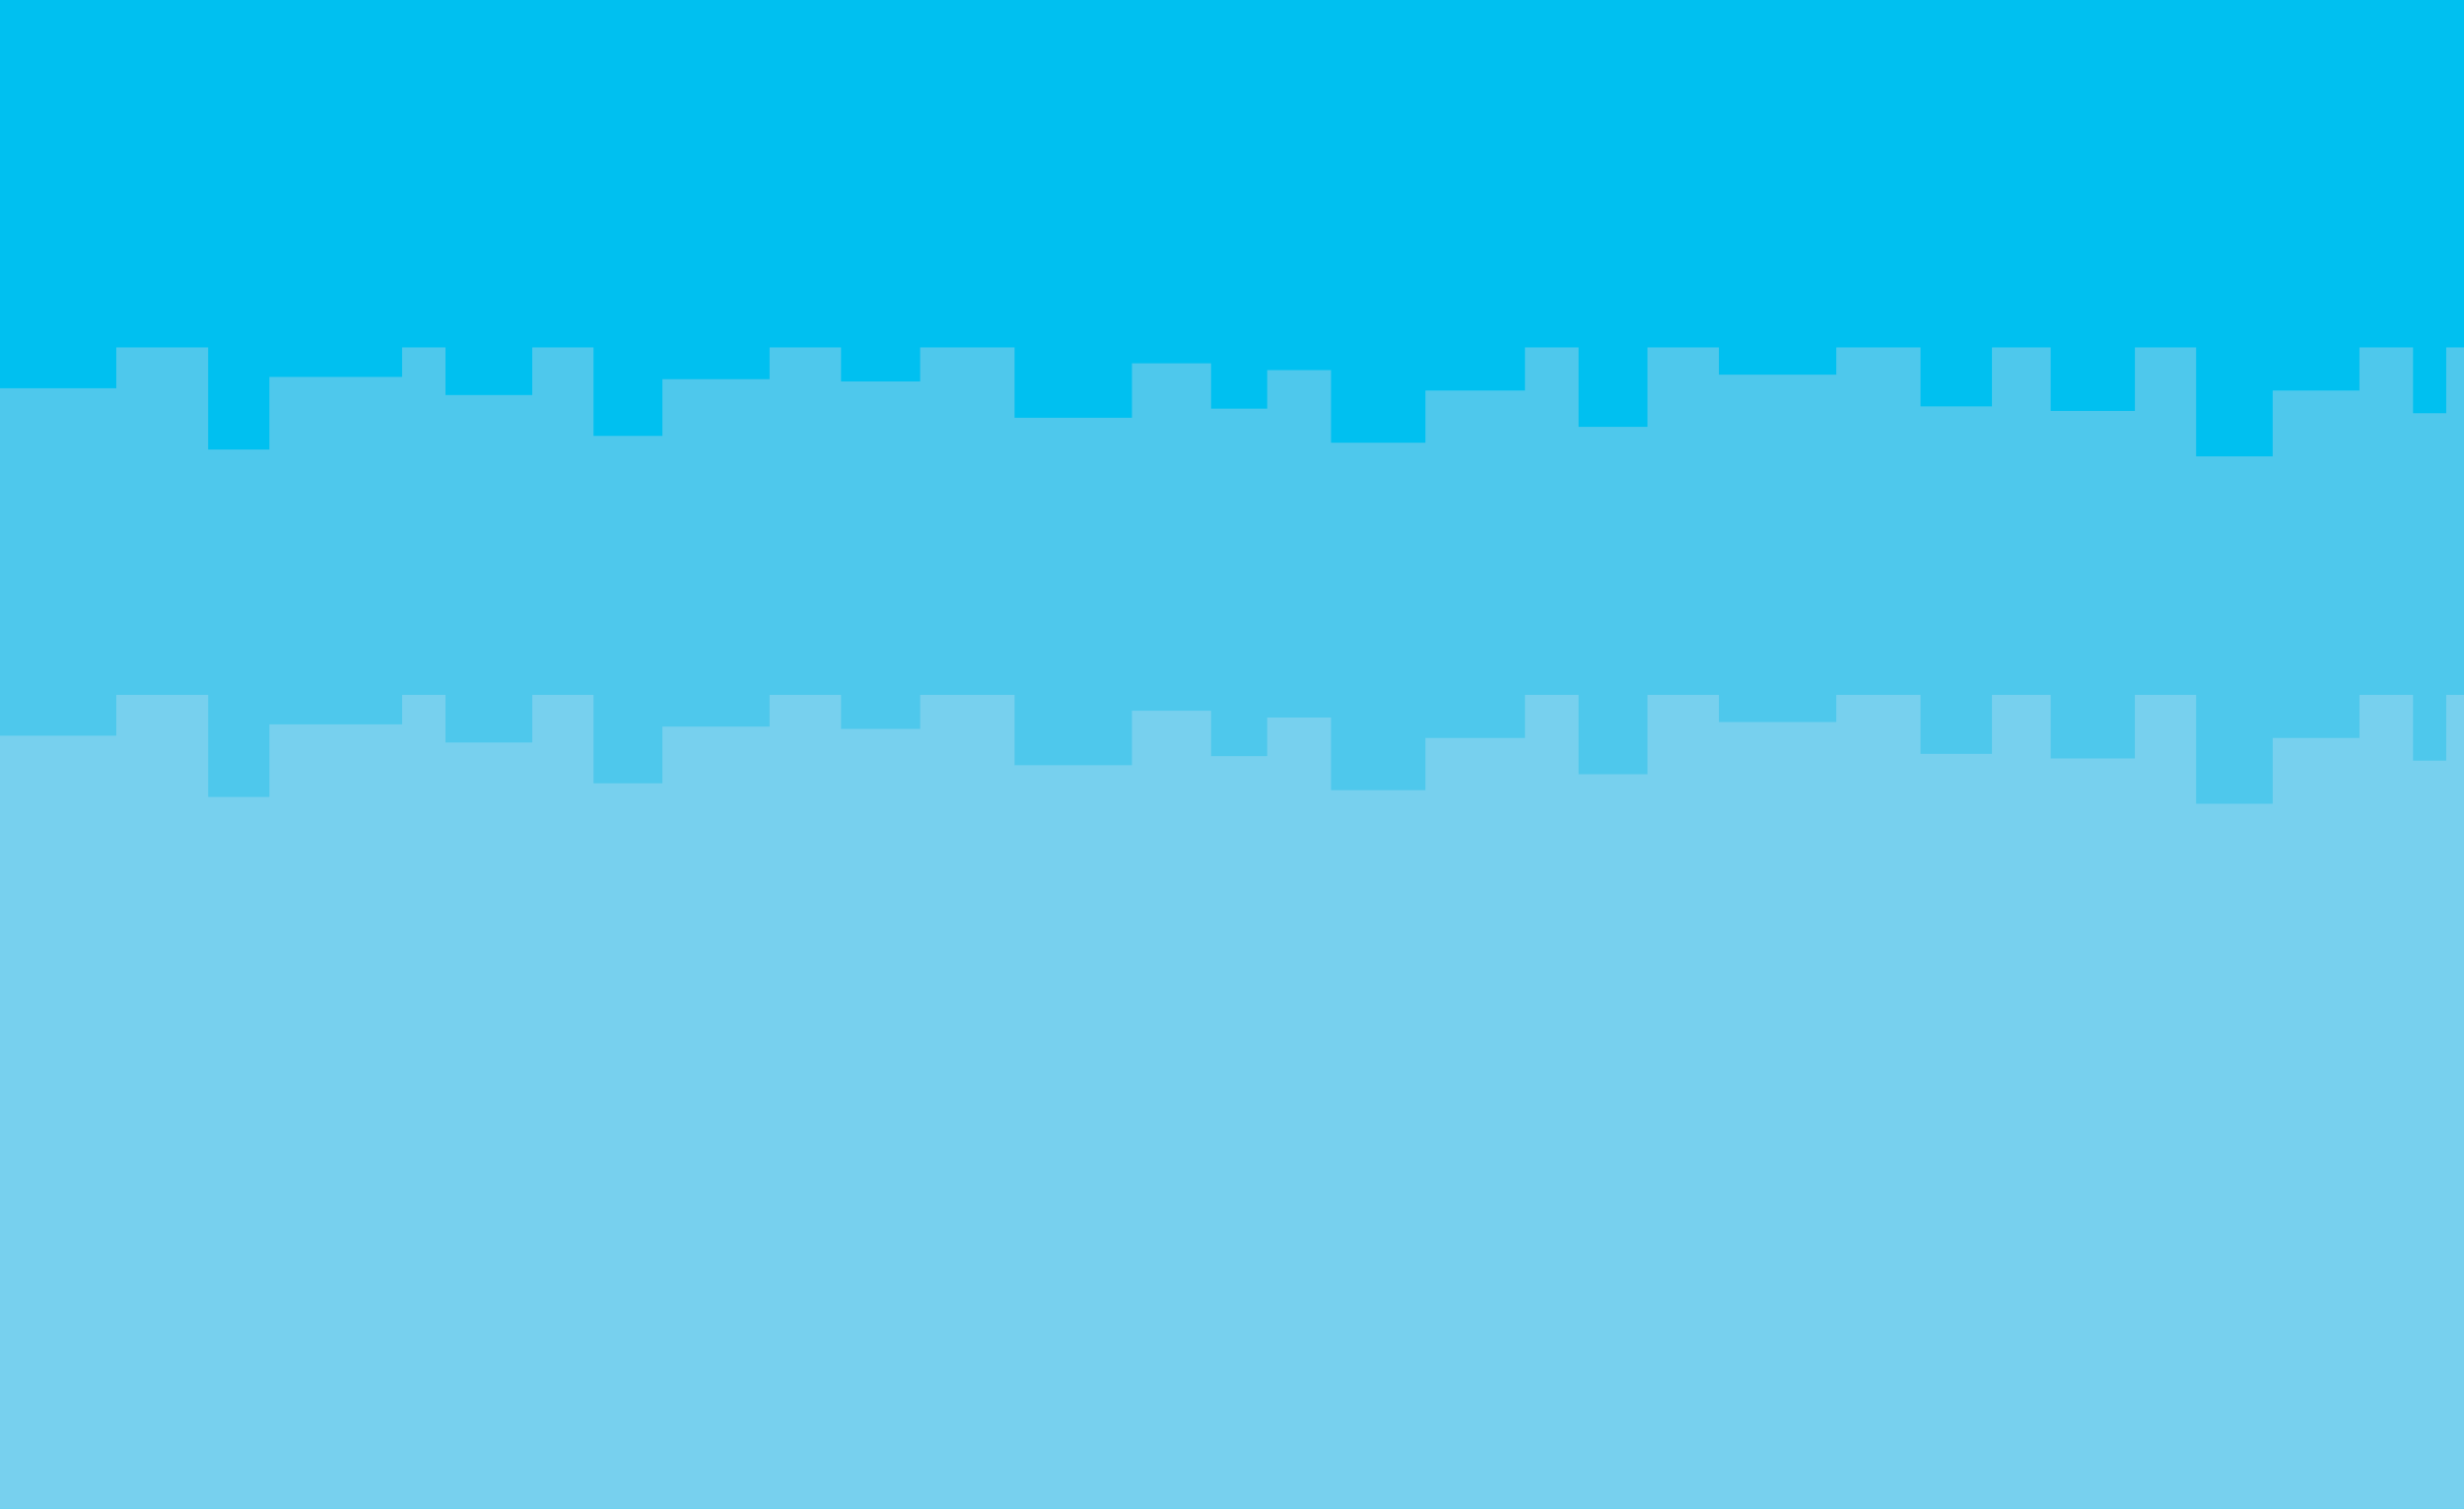<svg xmlns="http://www.w3.org/2000/svg" viewBox="0 0 2711.1 1659.84"><defs><style>.cls-1{fill:#00c0f0;}.cls-2{fill:#4ec8ec;}.cls-3{fill:#77d0ee;}</style></defs><g id="Warstwa_2" data-name="Warstwa 2"><g id="Capa_1" data-name="Capa 1"><rect class="cls-1" width="2711.1" height="1659.84"/><polygon class="cls-2" points="2711.1 1277.59 2711.1 382.25 2691.54 382.25 2691.54 454.66 2655.03 454.66 2655.03 382.25 2596.07 382.25 2596.07 429.69 2500.6 429.69 2500.6 502.09 2416.36 502.09 2416.36 382.25 2348.98 382.25 2348.98 452.16 2256.32 452.16 2256.32 382.25 2191.73 382.25 2191.73 447.16 2113.11 447.16 2113.11 382.25 2020.45 382.25 2020.45 412.21 1891.29 412.21 1891.29 382.25 1812.67 382.25 1812.67 469.63 1736.86 469.63 1736.86 382.25 1677.89 382.25 1677.89 429.69 1568.38 429.69 1568.38 487.11 1464.49 487.11 1464.49 407.22 1394.3 407.22 1394.3 449.66 1332.52 449.66 1332.52 399.73 1245.48 399.73 1245.48 459.65 1116.32 459.65 1116.32 382.25 1012.43 382.25 1012.43 419.7 925.38 419.7 925.38 382.25 846.76 382.25 846.76 417.2 728.83 417.2 728.83 479.62 653.02 479.62 653.02 382.25 585.63 382.25 585.63 434.68 490.17 434.68 490.17 382.25 442.43 382.25 442.43 414.7 296.42 414.7 296.42 494.6 229.03 494.6 229.03 382.25 127.95 382.25 127.95 427.19 0 427.19 0 1277.59 2711.1 1277.59"/><polygon class="cls-3" points="2711.1 1659.84 2711.1 764.5 2691.54 764.5 2691.54 836.91 2655.03 836.91 2655.03 764.5 2596.07 764.5 2596.07 811.94 2500.6 811.94 2500.6 884.34 2416.36 884.34 2416.36 764.5 2348.98 764.5 2348.98 834.41 2256.32 834.41 2256.32 764.5 2191.73 764.5 2191.73 829.42 2113.11 829.42 2113.11 764.5 2020.45 764.5 2020.45 794.46 1891.29 794.46 1891.29 764.5 1812.67 764.5 1812.67 851.88 1736.86 851.88 1736.86 764.5 1677.89 764.5 1677.89 811.94 1568.38 811.94 1568.38 869.36 1464.49 869.36 1464.49 789.47 1394.3 789.47 1394.3 831.91 1332.52 831.91 1332.52 781.98 1245.48 781.98 1245.48 841.9 1116.32 841.9 1116.32 764.5 1012.43 764.5 1012.43 801.95 925.38 801.95 925.38 764.5 846.76 764.5 846.76 799.45 728.83 799.45 728.83 861.87 653.02 861.87 653.02 764.5 585.63 764.5 585.63 816.93 490.17 816.93 490.17 764.5 442.43 764.5 442.43 796.96 296.42 796.96 296.42 876.86 229.03 876.86 229.03 764.5 127.95 764.5 127.95 809.44 0 809.44 0 1659.84 2711.1 1659.84"/></g></g></svg>